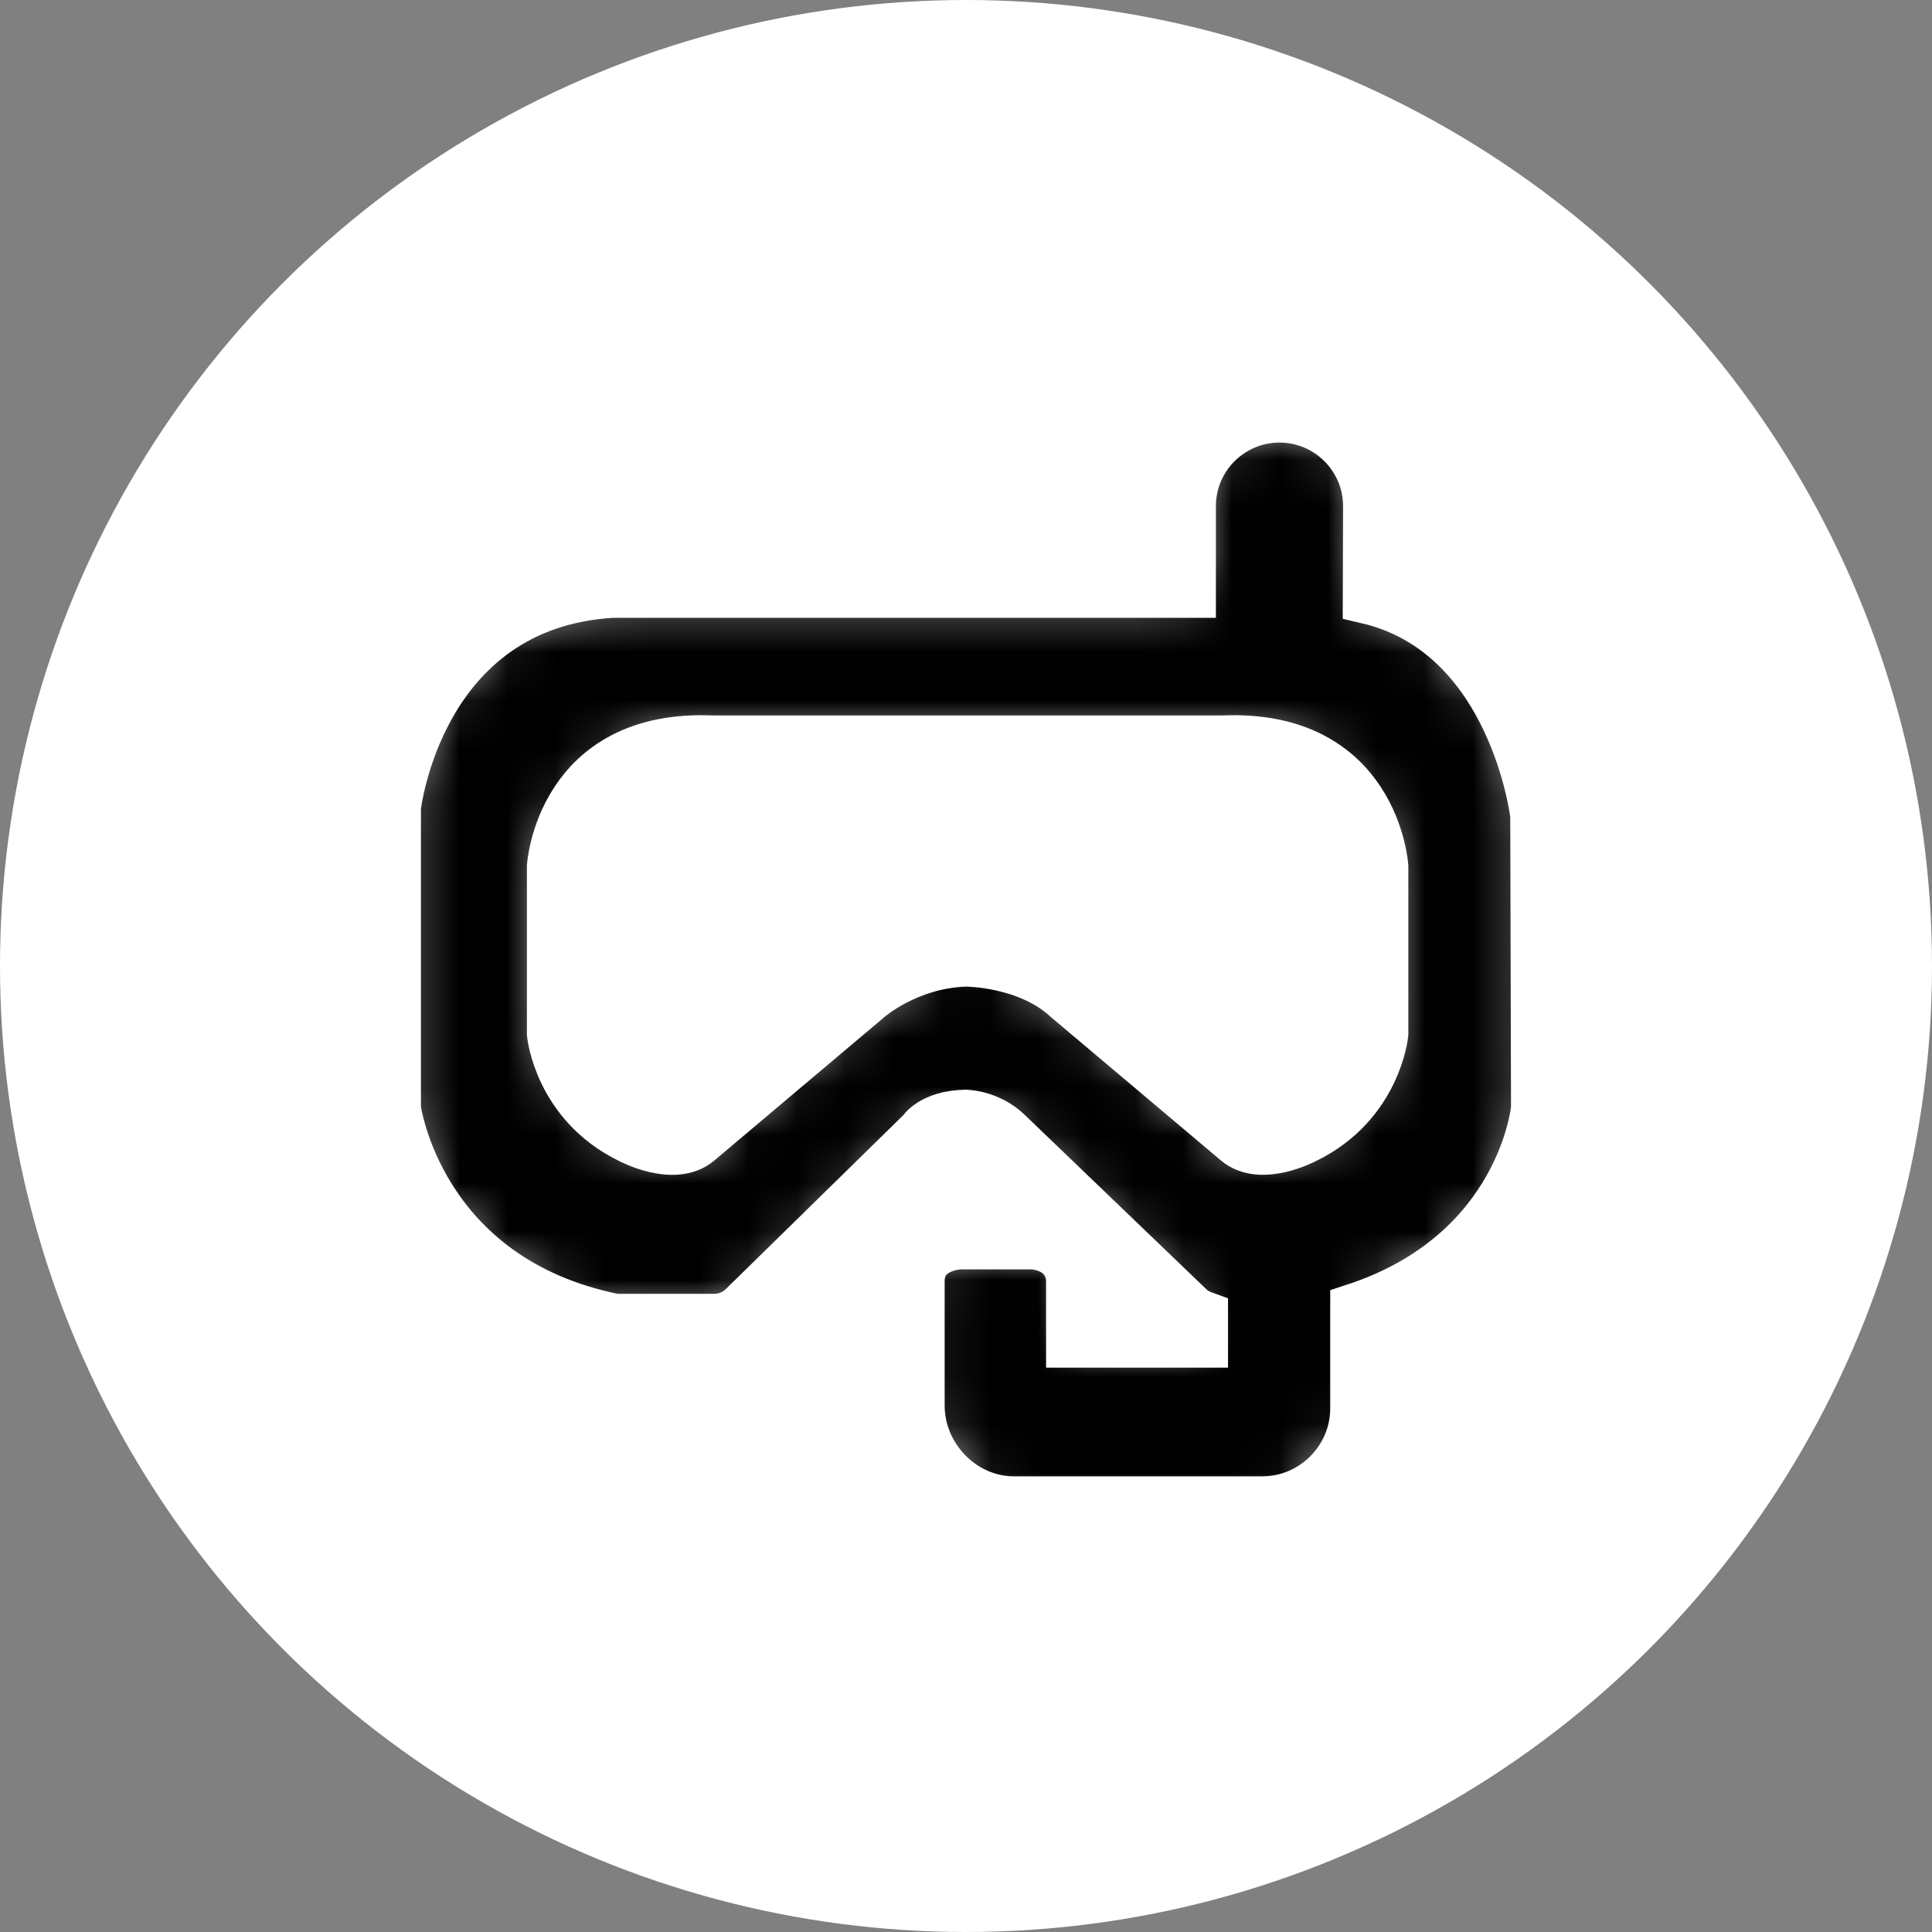 <svg width="40" height="40" viewBox="0 0 40 40" fill="none" xmlns="http://www.w3.org/2000/svg">
<rect x="0" y="0" width="40" height="40" fill="#808080" stroke="none"/>
<circle cx="20" cy="20" r="20" fill="white"/>
<mask id="path-2-inside-1_1138_8036" fill="white">
<path d="M31.768 16.879C31.768 16.879 31.333 13.121 28.301 12.415L28.307 10.479C28.307 9.478 27.492 8.663 26.49 8.663C25.49 8.663 24.674 9.478 24.674 10.474V12.291H12.683C8.674 12.524 8.215 16.716 8.215 16.716V22.952C8.215 22.952 8.678 26.476 12.737 27.287H14.791C15.009 27.287 15.218 27.201 15.374 27.049L19.076 23.422C19.076 23.422 19.281 23.076 19.991 23.061C19.991 23.061 20.479 23.067 20.868 23.441L24.631 27.054C24.715 27.135 24.817 27.192 24.925 27.231V27.816H22.158V26.457C22.083 25.911 21.617 25.807 21.4 25.782H19.85C19.6 25.807 19.058 25.932 19.058 26.532V29.099C19.058 30.166 19.942 31.066 20.991 31.066H26.133C27.183 31.066 28.041 30.207 28.041 29.157V27.074C31.514 25.935 31.784 22.947 31.784 22.947L31.768 16.879ZM28.658 21.404C28.658 21.404 28.518 22.86 27.037 23.584C27.037 23.584 26.116 24.08 25.599 23.643L22.085 20.679C21.275 19.926 19.999 19.926 19.999 19.926C18.788 19.963 17.982 20.68 17.982 20.68L14.468 23.644C13.951 24.081 13.031 23.585 13.031 23.585C11.549 22.861 11.409 21.405 11.409 21.405V17.939C11.409 17.939 11.587 15.169 14.759 15.313H25.307C28.48 15.169 28.658 17.939 28.658 17.939V21.404Z"/>
</mask>
<path d="M31.768 16.879C31.768 16.879 31.333 13.121 28.301 12.415L28.307 10.479C28.307 9.478 27.492 8.663 26.49 8.663C25.49 8.663 24.674 9.478 24.674 10.474V12.291H12.683C8.674 12.524 8.215 16.716 8.215 16.716V22.952C8.215 22.952 8.678 26.476 12.737 27.287H14.791C15.009 27.287 15.218 27.201 15.374 27.049L19.076 23.422C19.076 23.422 19.281 23.076 19.991 23.061C19.991 23.061 20.479 23.067 20.868 23.441L24.631 27.054C24.715 27.135 24.817 27.192 24.925 27.231V27.816H22.158V26.457C22.083 25.911 21.617 25.807 21.4 25.782H19.85C19.6 25.807 19.058 25.932 19.058 26.532V29.099C19.058 30.166 19.942 31.066 20.991 31.066H26.133C27.183 31.066 28.041 30.207 28.041 29.157V27.074C31.514 25.935 31.784 22.947 31.784 22.947L31.768 16.879ZM28.658 21.404C28.658 21.404 28.518 22.86 27.037 23.584C27.037 23.584 26.116 24.08 25.599 23.643L22.085 20.679C21.275 19.926 19.999 19.926 19.999 19.926C18.788 19.963 17.982 20.68 17.982 20.68L14.468 23.644C13.951 24.081 13.031 23.585 13.031 23.585C11.549 22.861 11.409 21.405 11.409 21.405V17.939C11.409 17.939 11.587 15.169 14.759 15.313H25.307C28.48 15.169 28.658 17.939 28.658 17.939V21.404Z" fill="black" stroke="white" mask="url(#path-2-inside-1_1138_8036)"/>
</svg>
